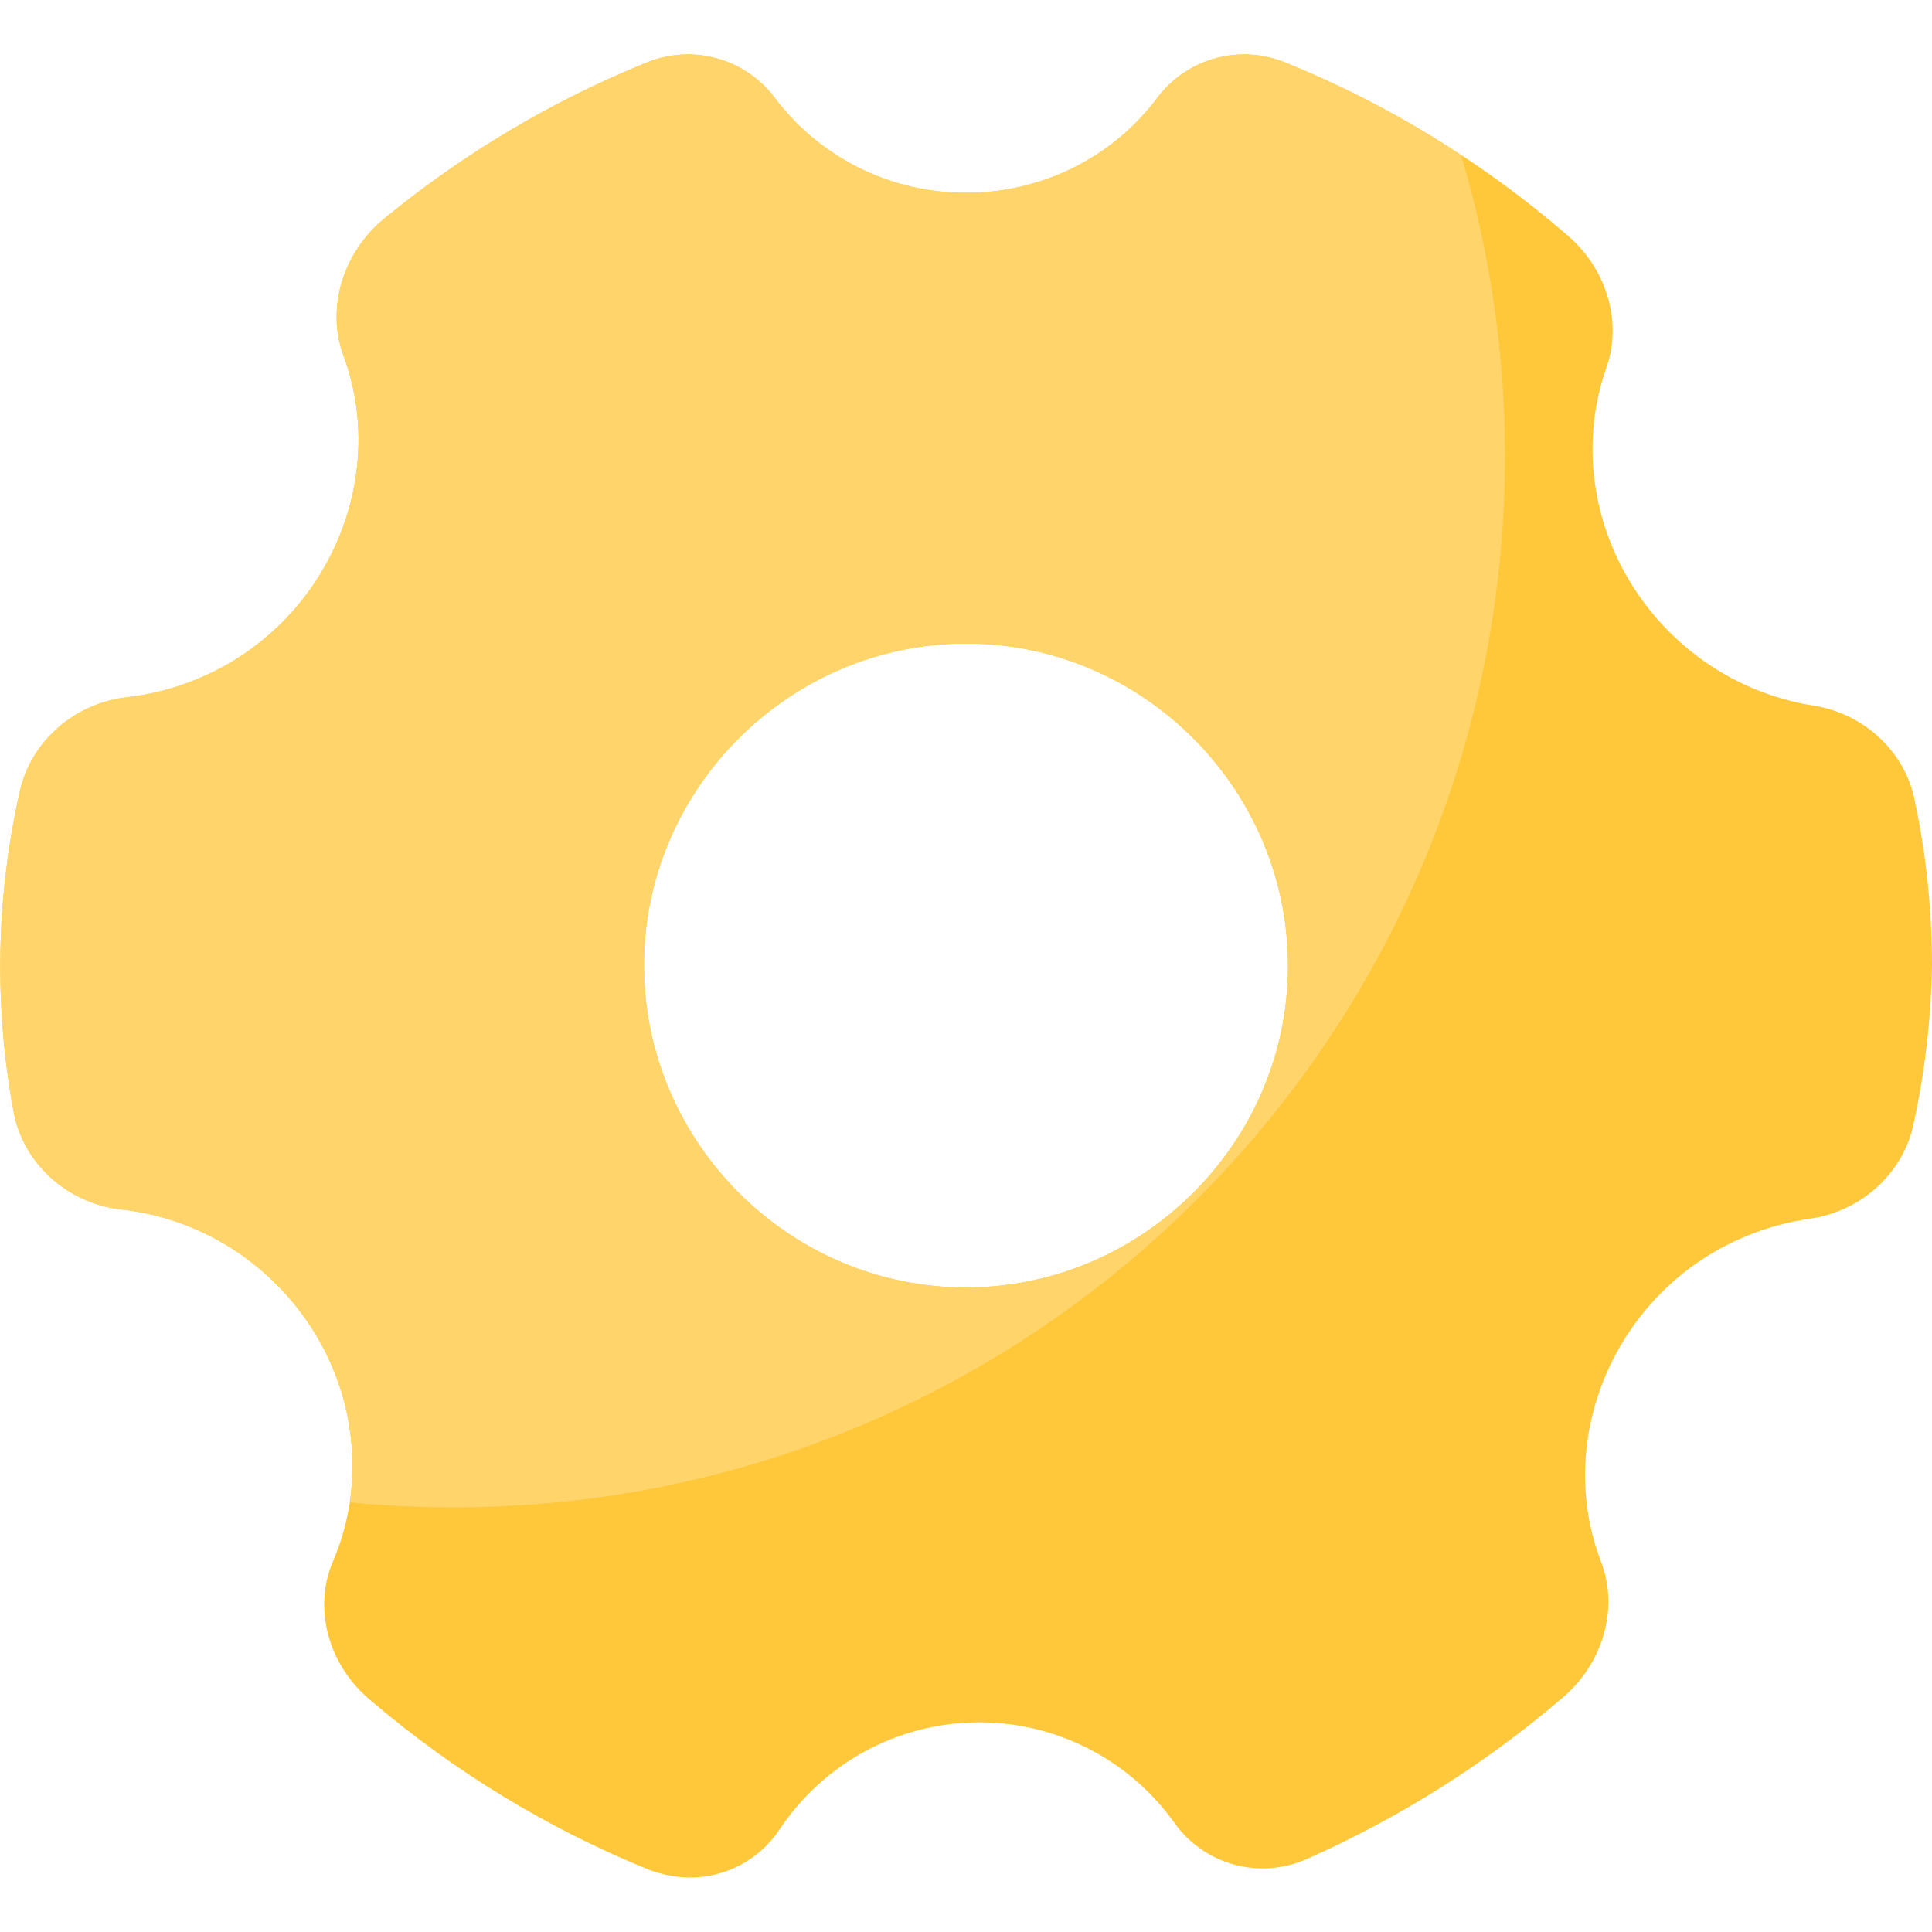 <svg width="24" height="24" viewBox="0 0 24 24" fill="none" xmlns="http://www.w3.org/2000/svg"><path d="M23.784 9.937C23.664 9.338 23.157 8.865 22.533 8.766C20.818 8.496 19.612 6.909 19.803 5.227C19.829 4.999 19.881 4.775 19.958 4.559C20.156 3.988 19.953 3.328 19.462 2.915C18.424 2.019 17.248 1.299 15.98 0.782C15.703 0.665 15.396 0.644 15.105 0.722C14.815 0.8 14.56 0.972 14.379 1.212C13.374 2.554 11.44 2.789 10.134 1.741C9.941 1.587 9.77 1.409 9.622 1.212C9.441 0.972 9.185 0.8 8.895 0.722C8.605 0.644 8.297 0.665 8.02 0.782C6.85 1.258 5.758 1.908 4.781 2.709C4.266 3.127 4.052 3.812 4.261 4.402C4.846 5.953 4.056 7.77 2.453 8.434C2.167 8.553 1.866 8.63 1.558 8.664C0.912 8.744 0.376 9.222 0.245 9.838C-0.049 11.141 -0.075 12.491 0.168 13.805C0.281 14.441 0.824 14.941 1.49 15.023C3.205 15.205 4.481 16.722 4.372 18.41C4.351 18.749 4.271 19.082 4.137 19.394C3.884 19.981 4.081 20.692 4.606 21.124C5.636 22.004 6.801 22.713 8.055 23.224C8.211 23.284 8.375 23.317 8.542 23.323C8.768 23.328 8.991 23.275 9.192 23.17C9.392 23.065 9.562 22.911 9.686 22.723C9.953 22.322 10.314 21.991 10.737 21.76C11.159 21.529 11.632 21.404 12.114 21.396C12.596 21.387 13.072 21.496 13.503 21.713C13.933 21.929 14.305 22.247 14.585 22.639C14.765 22.895 15.03 23.08 15.332 23.163C15.634 23.245 15.956 23.219 16.241 23.09C17.387 22.581 18.453 21.909 19.406 21.094C19.906 20.672 20.11 19.996 19.895 19.418C19.293 17.874 20.063 16.049 21.656 15.371C21.926 15.255 22.21 15.177 22.5 15.137C23.139 15.039 23.657 14.555 23.775 13.942C23.913 13.302 23.989 12.649 24 11.994C24 11.303 23.928 10.614 23.784 9.937ZM12 15.994C9.806 15.994 8.002 14.19 8 11.994C7.998 9.799 9.806 7.996 12 7.994C14.194 7.992 15.998 9.799 16 11.994C16.002 14.19 14.194 15.992 12 15.994Z" fill="#FFC73A"></path><path d="M18.15 1.926C17.467 1.472 16.74 1.089 15.98 0.782C15.703 0.665 15.396 0.644 15.105 0.722C14.815 0.8 14.56 0.972 14.379 1.212C13.374 2.554 11.44 2.789 10.134 1.741C9.941 1.587 9.77 1.409 9.622 1.212C9.441 0.972 9.185 0.8 8.895 0.722C8.605 0.644 8.297 0.665 8.02 0.782C6.85 1.258 5.758 1.908 4.781 2.709C4.266 3.127 4.052 3.812 4.261 4.402C4.846 5.953 4.056 7.77 2.453 8.434C2.167 8.553 1.866 8.63 1.558 8.664C0.912 8.744 0.376 9.222 0.245 9.838C-0.049 11.141 -0.075 12.491 0.168 13.805C0.281 14.441 0.824 14.941 1.49 15.023C3.205 15.205 4.481 16.722 4.372 18.41C4.367 18.495 4.358 18.579 4.345 18.662C4.769 18.704 5.199 18.725 5.634 18.725C12.847 18.725 18.695 12.877 18.695 5.663C18.696 4.398 18.512 3.138 18.15 1.926ZM12 15.994C9.806 15.994 8.002 14.19 8 11.994C7.998 9.799 9.806 7.996 12 7.994C14.194 7.992 15.998 9.799 16 11.994C16.002 14.19 14.194 15.992 12 15.994Z" fill="#FFD56B"></path></svg>
